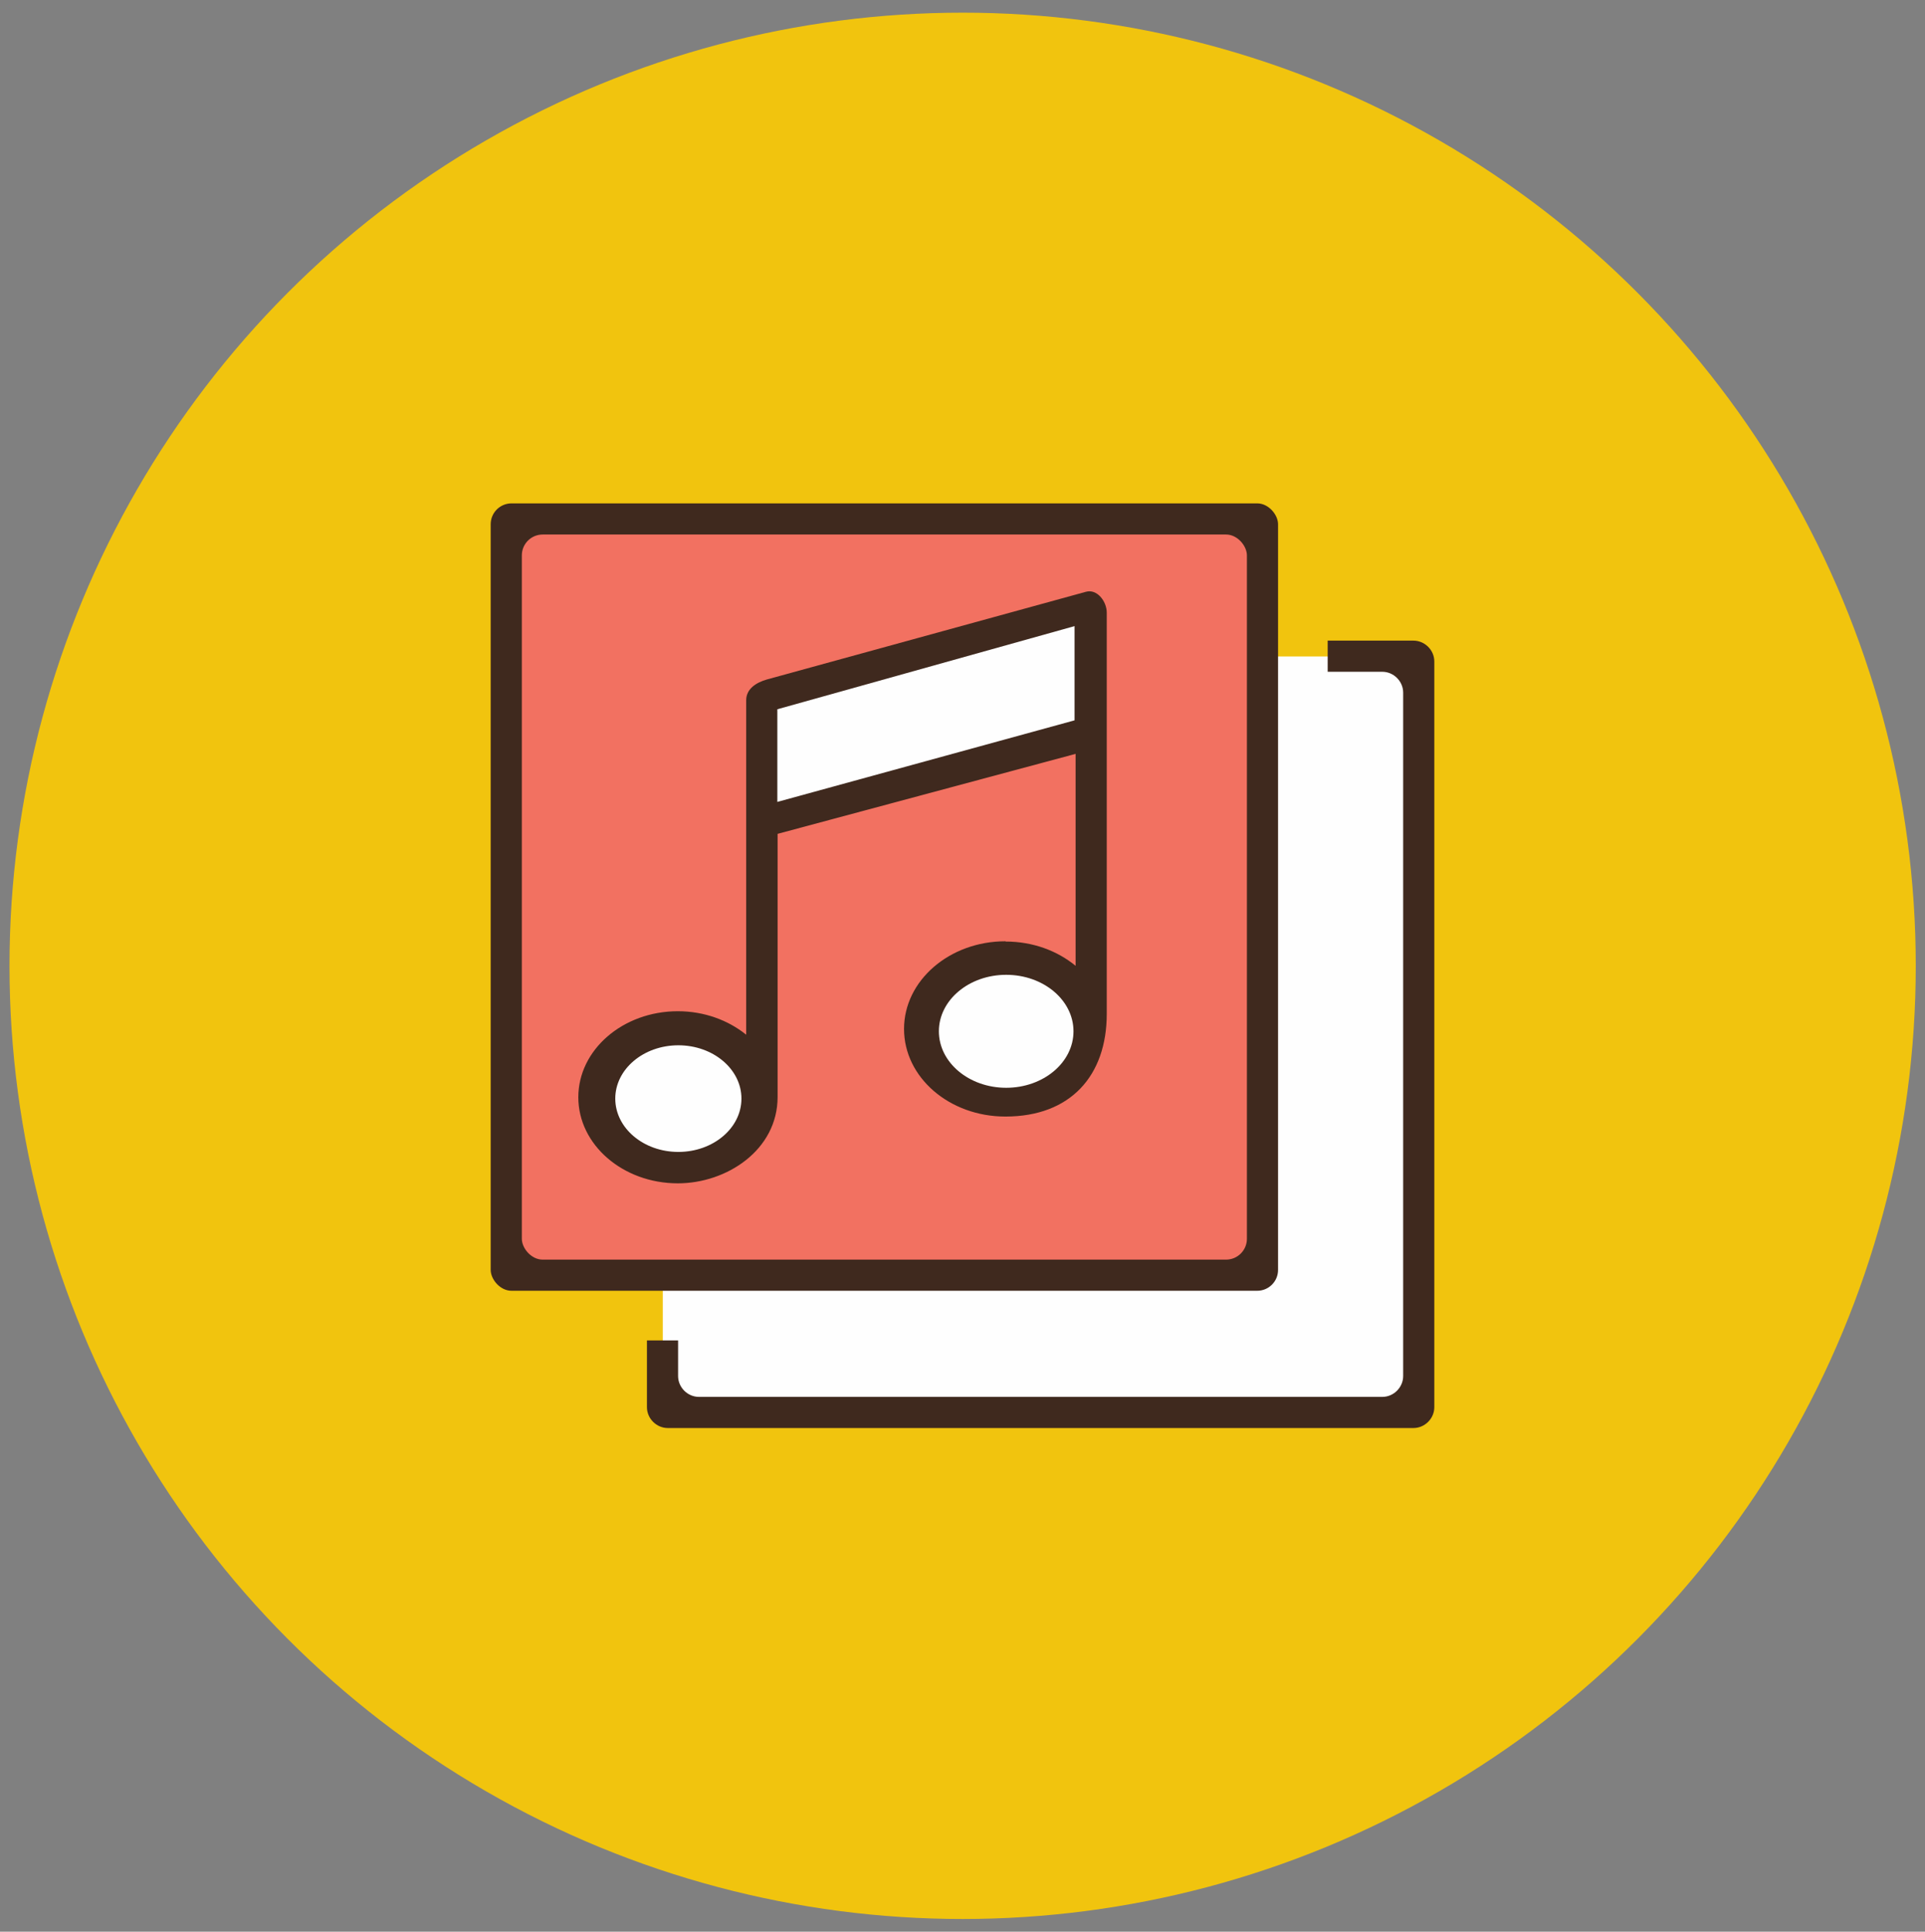 <?xml version="1.0" encoding="UTF-8"?>
<!DOCTYPE svg PUBLIC "-//W3C//DTD SVG 1.1//EN" "http://www.w3.org/Graphics/SVG/1.1/DTD/svg11.dtd">
<!-- Creator: CorelDRAW X6 -->
<svg xmlns="http://www.w3.org/2000/svg" xml:space="preserve" width="7.293in" height="7.318in" version="1.1" style="shape-rendering:geometricPrecision; text-rendering:geometricPrecision; image-rendering:optimizeQuality; fill-rule:evenodd; clip-rule:evenodd"
viewBox="0 0 7293 7318"
 xmlns:xlink="http://www.w3.org/1999/xlink">
 <rect x="0" y="0" width="7293" height="7318" fill="#808080" stroke="none"/>
 <defs>
  <style type="text/css">
   <![CDATA[
    .fil1 {fill:#FEFEFE}
    .fil2 {fill:#3F291E}
    .fil0 {fill:#F1C40E}
    .fil3 {fill:#F27161}
   ]]>
  </style>
 </defs>
 <g id="Layer_x0020_1">
  <circle class="fil0" cx="3647" cy="3659" r="3611"/>
  <g id="_459648352">
   <path class="fil1" d="M2593 2487l2699 0c45,0 82,37 82,82l0 2699c0,45 -37,82 -82,82l-2699 0c-45,0 -82,-37 -82,-82l0 -2699c0,-45 37,-82 82,-82z"/>
   <path class="fil2" d="M5030 2427l325 0c43,0 79,36 79,79l0 2825c0,43 -36,79 -79,79l-2825 0c-43,0 -79,-36 -79,-79l0 -253 118 0 0 135c0,43 36,79 79,79l2589 0c43,0 79,-36 79,-79l0 -2589c0,-43 -36,-79 -79,-79l-207 0 0 -118z"/>
   <rect class="fil2" x="1859" y="1907" width="2983" height="2983" rx="79" ry="79"/>
   <rect class="fil3" x="1977" y="2025" width="2747" height="2747" rx="79" ry="79"/>
   <g>
    <path class="fil2" d="M3810 3567c103,0 196,35 265,92l0 -803 -1129 303 0 997c0,200 -192,327 -378,327 -208,0 -377,-146 -377,-326 0,-180 169,-326 377,-326 100,0 191,34 259,89l0 -1267c0,-43 37,-67 79,-79l1208 -332c42,-12 79,36 79,79l0 1520c0,234 -137,389 -384,389 -212,0 -384,-148 -384,-332 0,-183 172,-332 384,-332z"/>
    <polygon class="fil1" points="2945,2687 2945,3038 4071,2729 4071,2372 "/>
    <ellipse class="fil1" cx="2570" cy="4162" rx="239" ry="202"/>
    <ellipse class="fil1" cx="3812" cy="3907" rx="255" ry="214"/>
   </g>
  </g>
 </g>
</svg>
